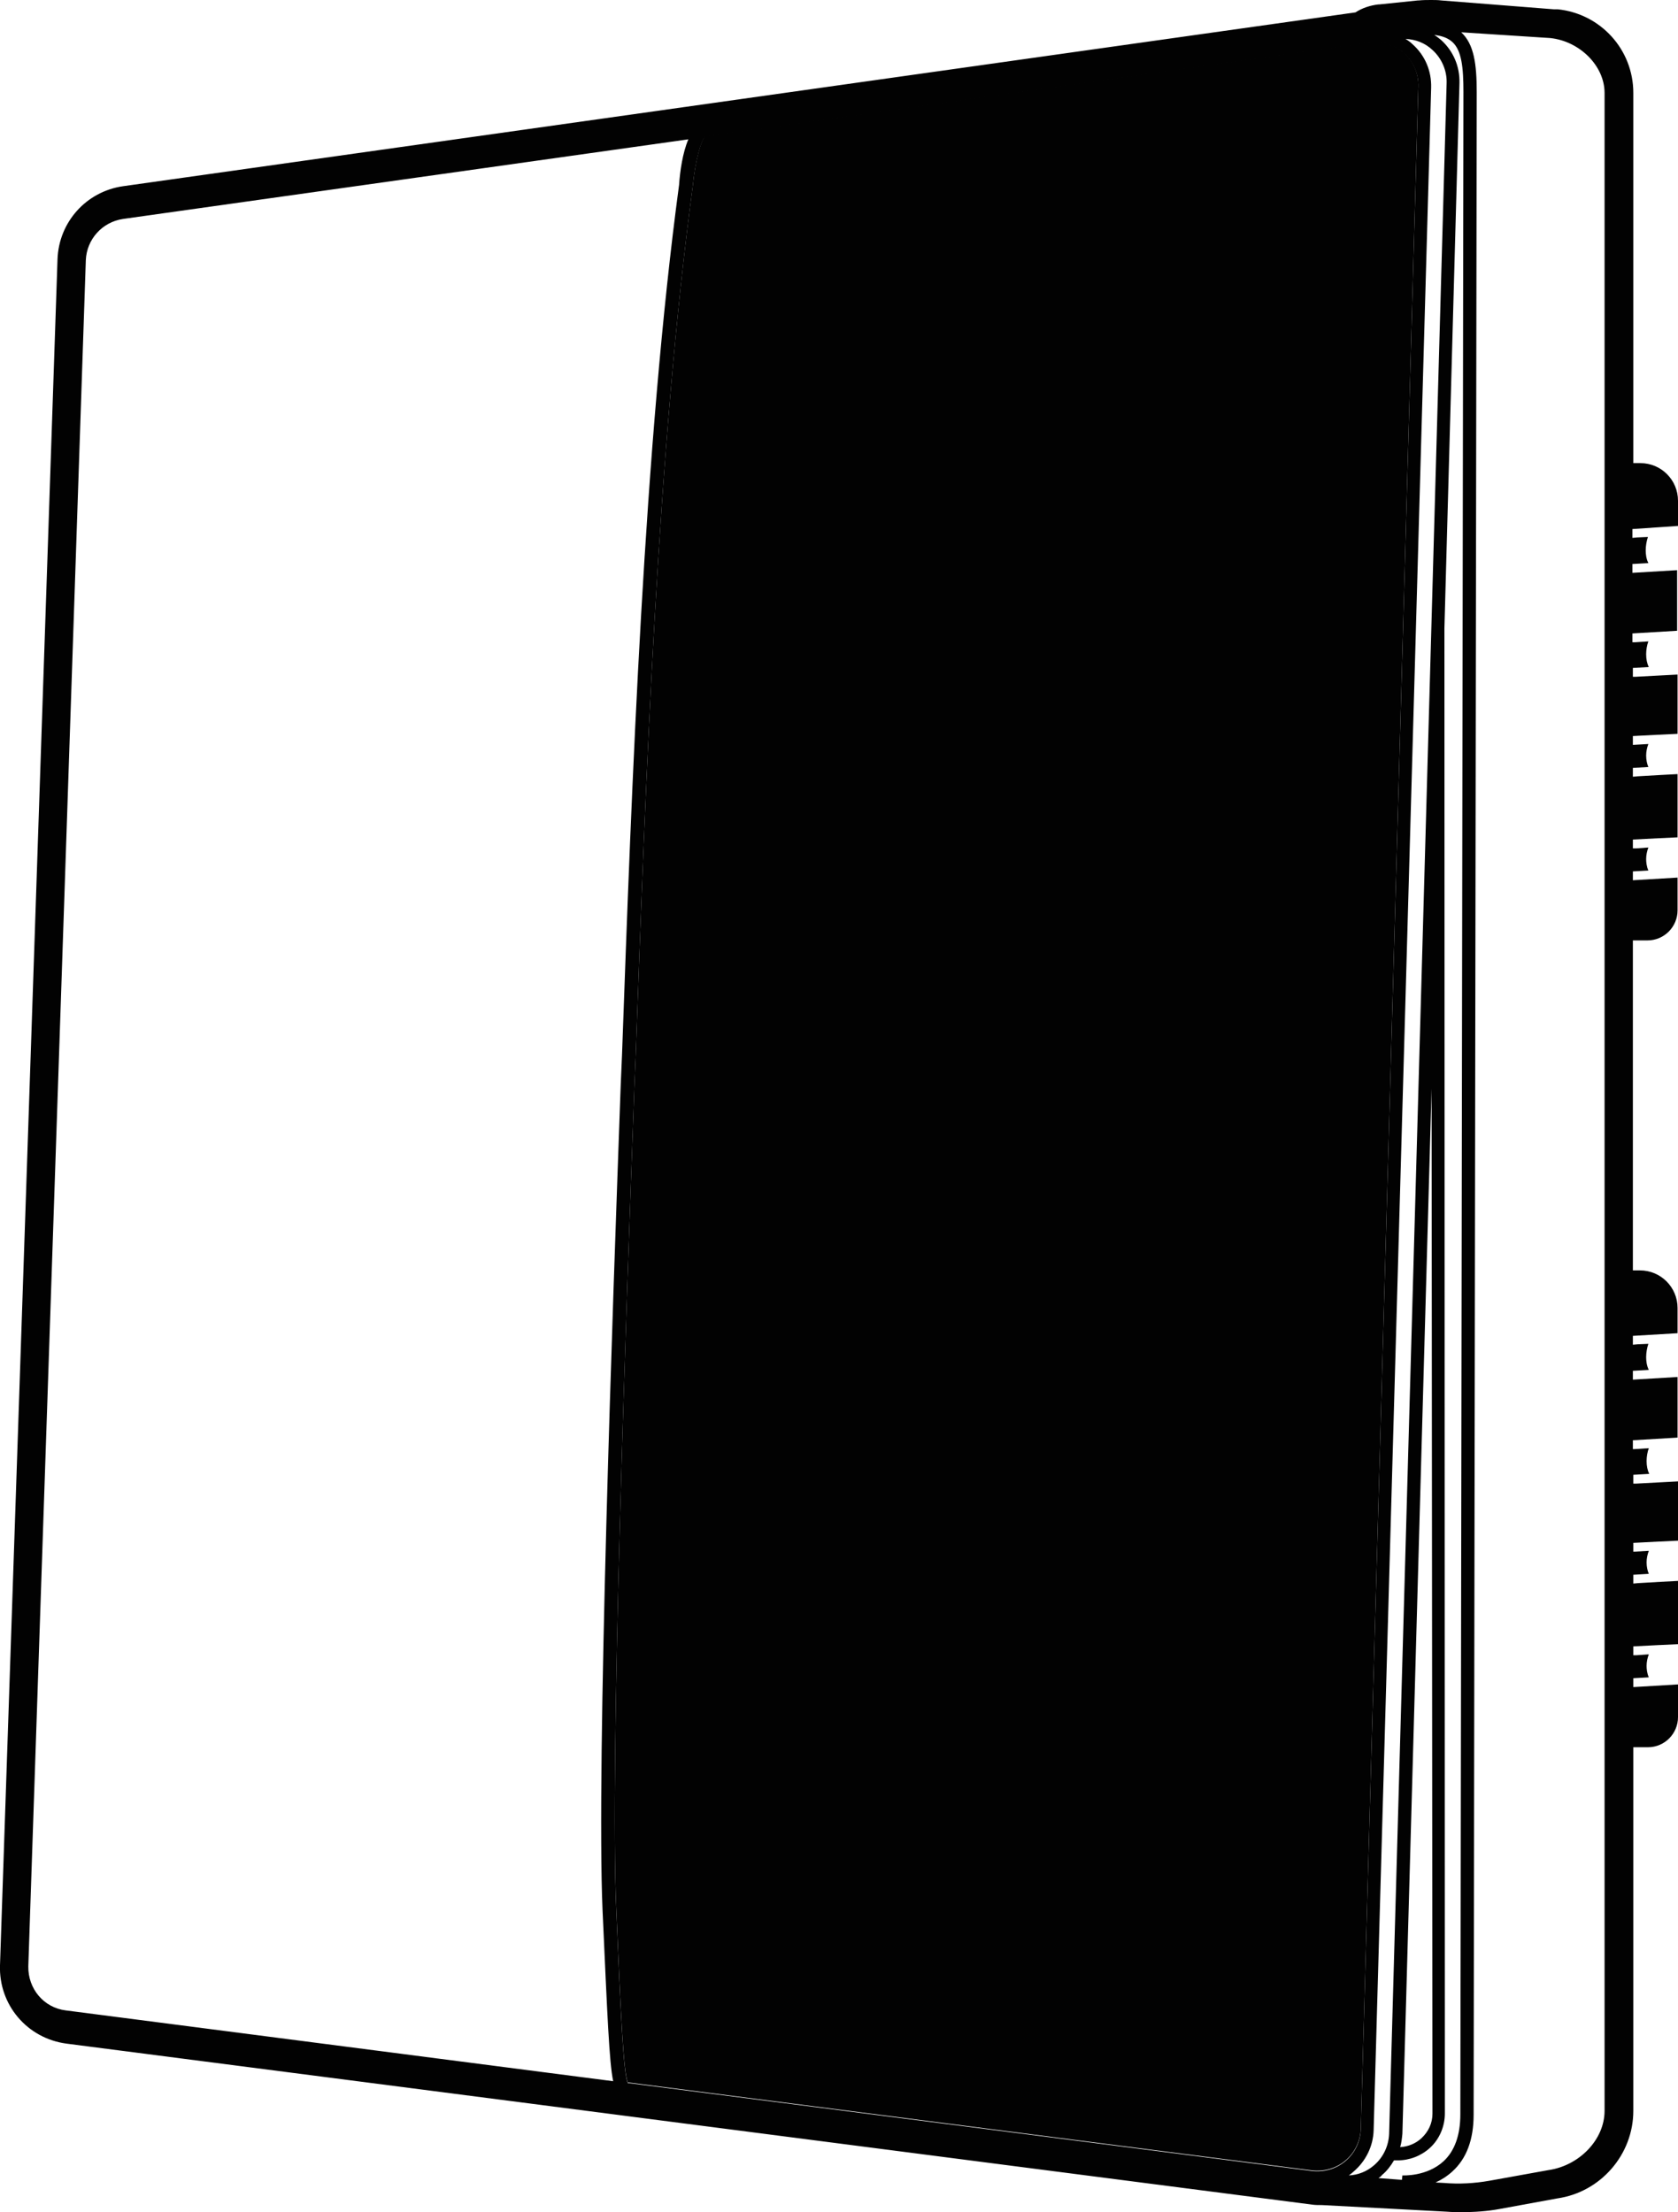 <?xml version="1.0" encoding="utf-8"?>
<!-- Generator: Adobe Illustrator 24.2.1, SVG Export Plug-In . SVG Version: 6.00 Build 0)  -->
<svg version="1.1" id="Layer_1" xmlns="http://www.w3.org/2000/svg" xmlns:xlink="http://www.w3.org/1999/xlink" x="0px" y="0px"
	 viewBox="0 0 379.3 500.1" style="enable-background:new 0 0 379.3 500.1;" xml:space="preserve">
<style type="text/css">
	.st0{fill:#020202;}
</style>
<path class="st0" d="M379.3,118.9v-5.7c0-4.7-3.8-8.5-8.5-8.5h-1.6V21c0-9.8-7.4-17.9-17.1-18.9H352h-0.1h-0.7l-25.4-2
	C325,0,324.3,0,323.5,0c-0.9,0-1.8,0-2.8,0.1h-0.1h-0.1L311.8,1h-0.1h-0.1c-1.8,0.2-3.7,0.8-5.2,1.8L27.8,42.1
	c-8.3,1.2-14.5,8.1-14.8,16.5L0,444.3c-0.3,8.9,6.1,16.5,15,17.7l281.6,36.4c0.7,0.1,1.4,0.1,2.2,0.1l28.3,1.5
	c1.1,0.1,2.3,0.1,3.4,0.1c2.8,0,5.7-0.2,8.4-0.7L352,497c9.8-1.4,17.2-9.9,17.2-19.8V395h3.3c3.8,0,6.8-3.1,6.8-6.8v-7.4l-10.1,0.6
	v-2l3.5-0.2c-0.4-0.9-0.5-1.9-0.5-2.6c0-0.9,0.2-1.8,0.5-2.6l-2.8,0.2h-0.7v-2l5.8-0.3h0.1l4.2-0.2v-14.3l-3.8,0.2l0,0l-5.2,0.3
	l-1.1,0.1v-2l3.5-0.2c-0.3-0.7-0.5-1.6-0.5-2.6c0-0.9,0.2-1.8,0.5-2.6l-3.5,0.2v-2l5.8-0.3c0.1,0,0.2,0,0.2,0l0,0l4.1-0.2v-13.4
	l-3.8,0.2l0,0l-5.6,0.3h-0.7v-2l3.6-0.2c-0.4-0.8-0.6-1.8-0.6-2.9c0-1,0.2-2.1,0.5-2.9l-3.2,0.2h-0.4v-2l10.1-0.6v-13.7l-10.1,0.6
	v-2l3.6-0.2c-0.5-1-0.6-2.1-0.6-2.9c0-1,0.2-2.1,0.5-3l-2.4,0.1l-1.1,0.1v-2l10.1-0.6v-5.7c0-4.7-3.8-8.5-8.5-8.5h-1.6v-74.6h3.3
	c3.8,0,6.8-3.1,6.8-6.8v-7.4l-10.1,0.6v-2l3.5-0.2c-0.4-0.9-0.5-1.9-0.5-2.6c0-0.9,0.2-1.8,0.5-2.6l-2.8,0.2h-0.7v-2l5.8-0.3h0.1
	l4.2-0.2V175l-3.8,0.2l0,0l-5.2,0.3l-1.1,0.1v-2l3.5-0.2c-0.3-0.7-0.5-1.6-0.5-2.6c0-0.9,0.2-1.8,0.5-2.6l-3.5,0.2v-2l5.8-0.3
	c0.1,0,0.2,0,0.2,0l0,0l4.1-0.2v-13.4l-3.8,0.2l0,0l-5.6,0.3h-0.7v-2l3.6-0.2c-0.4-0.8-0.6-1.8-0.6-2.9c0-1,0.2-2.1,0.5-2.9
	l-3.2,0.2H369v-2l10.1-0.6v-13.7l-10.1,0.6v-2l3.6-0.2c-0.5-1-0.6-2.1-0.6-2.9c0-1,0.2-2.1,0.5-3l-2.4,0.1l-1.1,0.1v-2L379.3,118.9z
	 M350,490.6l-13.3,2.4c-3.4,0.6-6.9,0.8-10.3,0.5l-1.9-0.1c1.3-0.6,2.6-1.4,3.8-2.5c3.2-2.9,4.8-7.2,4.8-12.8l0,0l0.7-457.3
	c0-6.3-0.6-10.8-3.5-13.5l0,0l20.1,1.3c6.7,0.7,12.3,6.3,12.3,12.4v456.2C362.7,483.7,357,489.6,350,490.6z M136.2,431.8
	c1.1,24.1,1.5,34.3,2.4,38.7l-123.7-16c-5-0.6-8.6-4.9-8.5-10l13-385.7c0.2-4.7,3.7-8.6,8.4-9.3l127.8-18c-1.3,3-1.9,7.3-2.1,10.3
	c-7.9,58.7-10.7,135.2-12.9,196.7l-0.3,7C138.5,295.2,134.8,398.8,136.2,431.8z M141.9,470.9c-1-2.4-1.6-15.8-2.6-39.3
	c-1.5-32.9,2.3-136.3,4.1-186l0.3-7c2.2-61.4,5-137.8,12.9-196.5c0.5-5.4,1.9-10.7,2.9-11.2l150-21.2c0.5-0.1,0.9-0.1,1.4-0.1
	c2.4,0,4.7,0.9,6.5,2.5c2.1,1.9,3.3,4.7,3.2,7.5l-13,461.8c-0.1,2.7-1.3,5.3-3.4,7.1c-2.1,1.8-4.8,2.6-7.6,2.3L141.9,470.9z
	 M141.4,470.9L141.4,470.9L141.4,470.9L141.4,470.9z M328.3,9.5c2.1,1.9,2.5,5.8,2.5,11.3L330.1,478h1.5h-1.5
	c0,4.7-1.3,8.3-3.8,10.6c-3.8,3.5-9.2,3.2-9.3,3.2l-0.1,1l-5.3-0.4c0.3-0.2,0.6-0.4,0.8-0.7c1.1-0.9,2-2.1,2.7-3.3l0,0
	c0.3,0,0.5,0,0.8,0c2.7,0,5.3-1,7.3-2.8c2.2-2,3.4-4.9,3.4-7.8L326.5,142l0,0l3.4-123.2c0.1-3.8-1.4-7.3-4.2-9.8
	c-0.5-0.4-1-0.8-1.5-1.1C326,8.1,327.3,8.6,328.3,9.5z M323.6,246.1l0.2,231.7c0,2.2-0.9,4.1-2.5,5.6c-1.3,1.2-3,1.9-4.8,2
	c0.3-1,0.4-2,0.5-3L323.6,246.1z M306,490.9c2.7-2.3,4.4-5.7,4.5-9.3l13-461.8c0.1-3.8-1.4-7.3-4.2-9.8c-0.5-0.5-1.1-0.9-1.6-1.2
	c2.3,0.1,4.4,0.9,6.1,2.5c2.1,1.9,3.3,4.7,3.2,7.5l-13,463.6c-0.1,2.7-1.3,5.3-3.4,7.1c-1.6,1.4-3.6,2.2-5.7,2.3
	C305.3,491.5,305.7,491.2,306,490.9z M350.5,8.1L350.5,8.1L350.5,8.1L350.5,8.1z"/>
<path class="st0" d="M141.9,470.77c-1-2.4-1.6-15.8-2.6-39.3c-1.5-32.9,2.3-136.3,4.1-186l0.3-7c2.2-61.4,5-137.8,12.9-196.5
	c0.5-5.4,1.9-10.7,2.9-11.2l150-21.2c0.5-0.1,0.9-0.1,1.4-0.1c2.4,0,4.7,0.9,6.5,2.5c2.1,1.9,3.3,4.7,3.2,7.5l-13,461.8
	c-0.1,2.7-1.3,5.3-3.4,7.1c-2.1,1.8-4.8,2.6-7.6,2.3L141.9,470.77z"/>
</svg>
